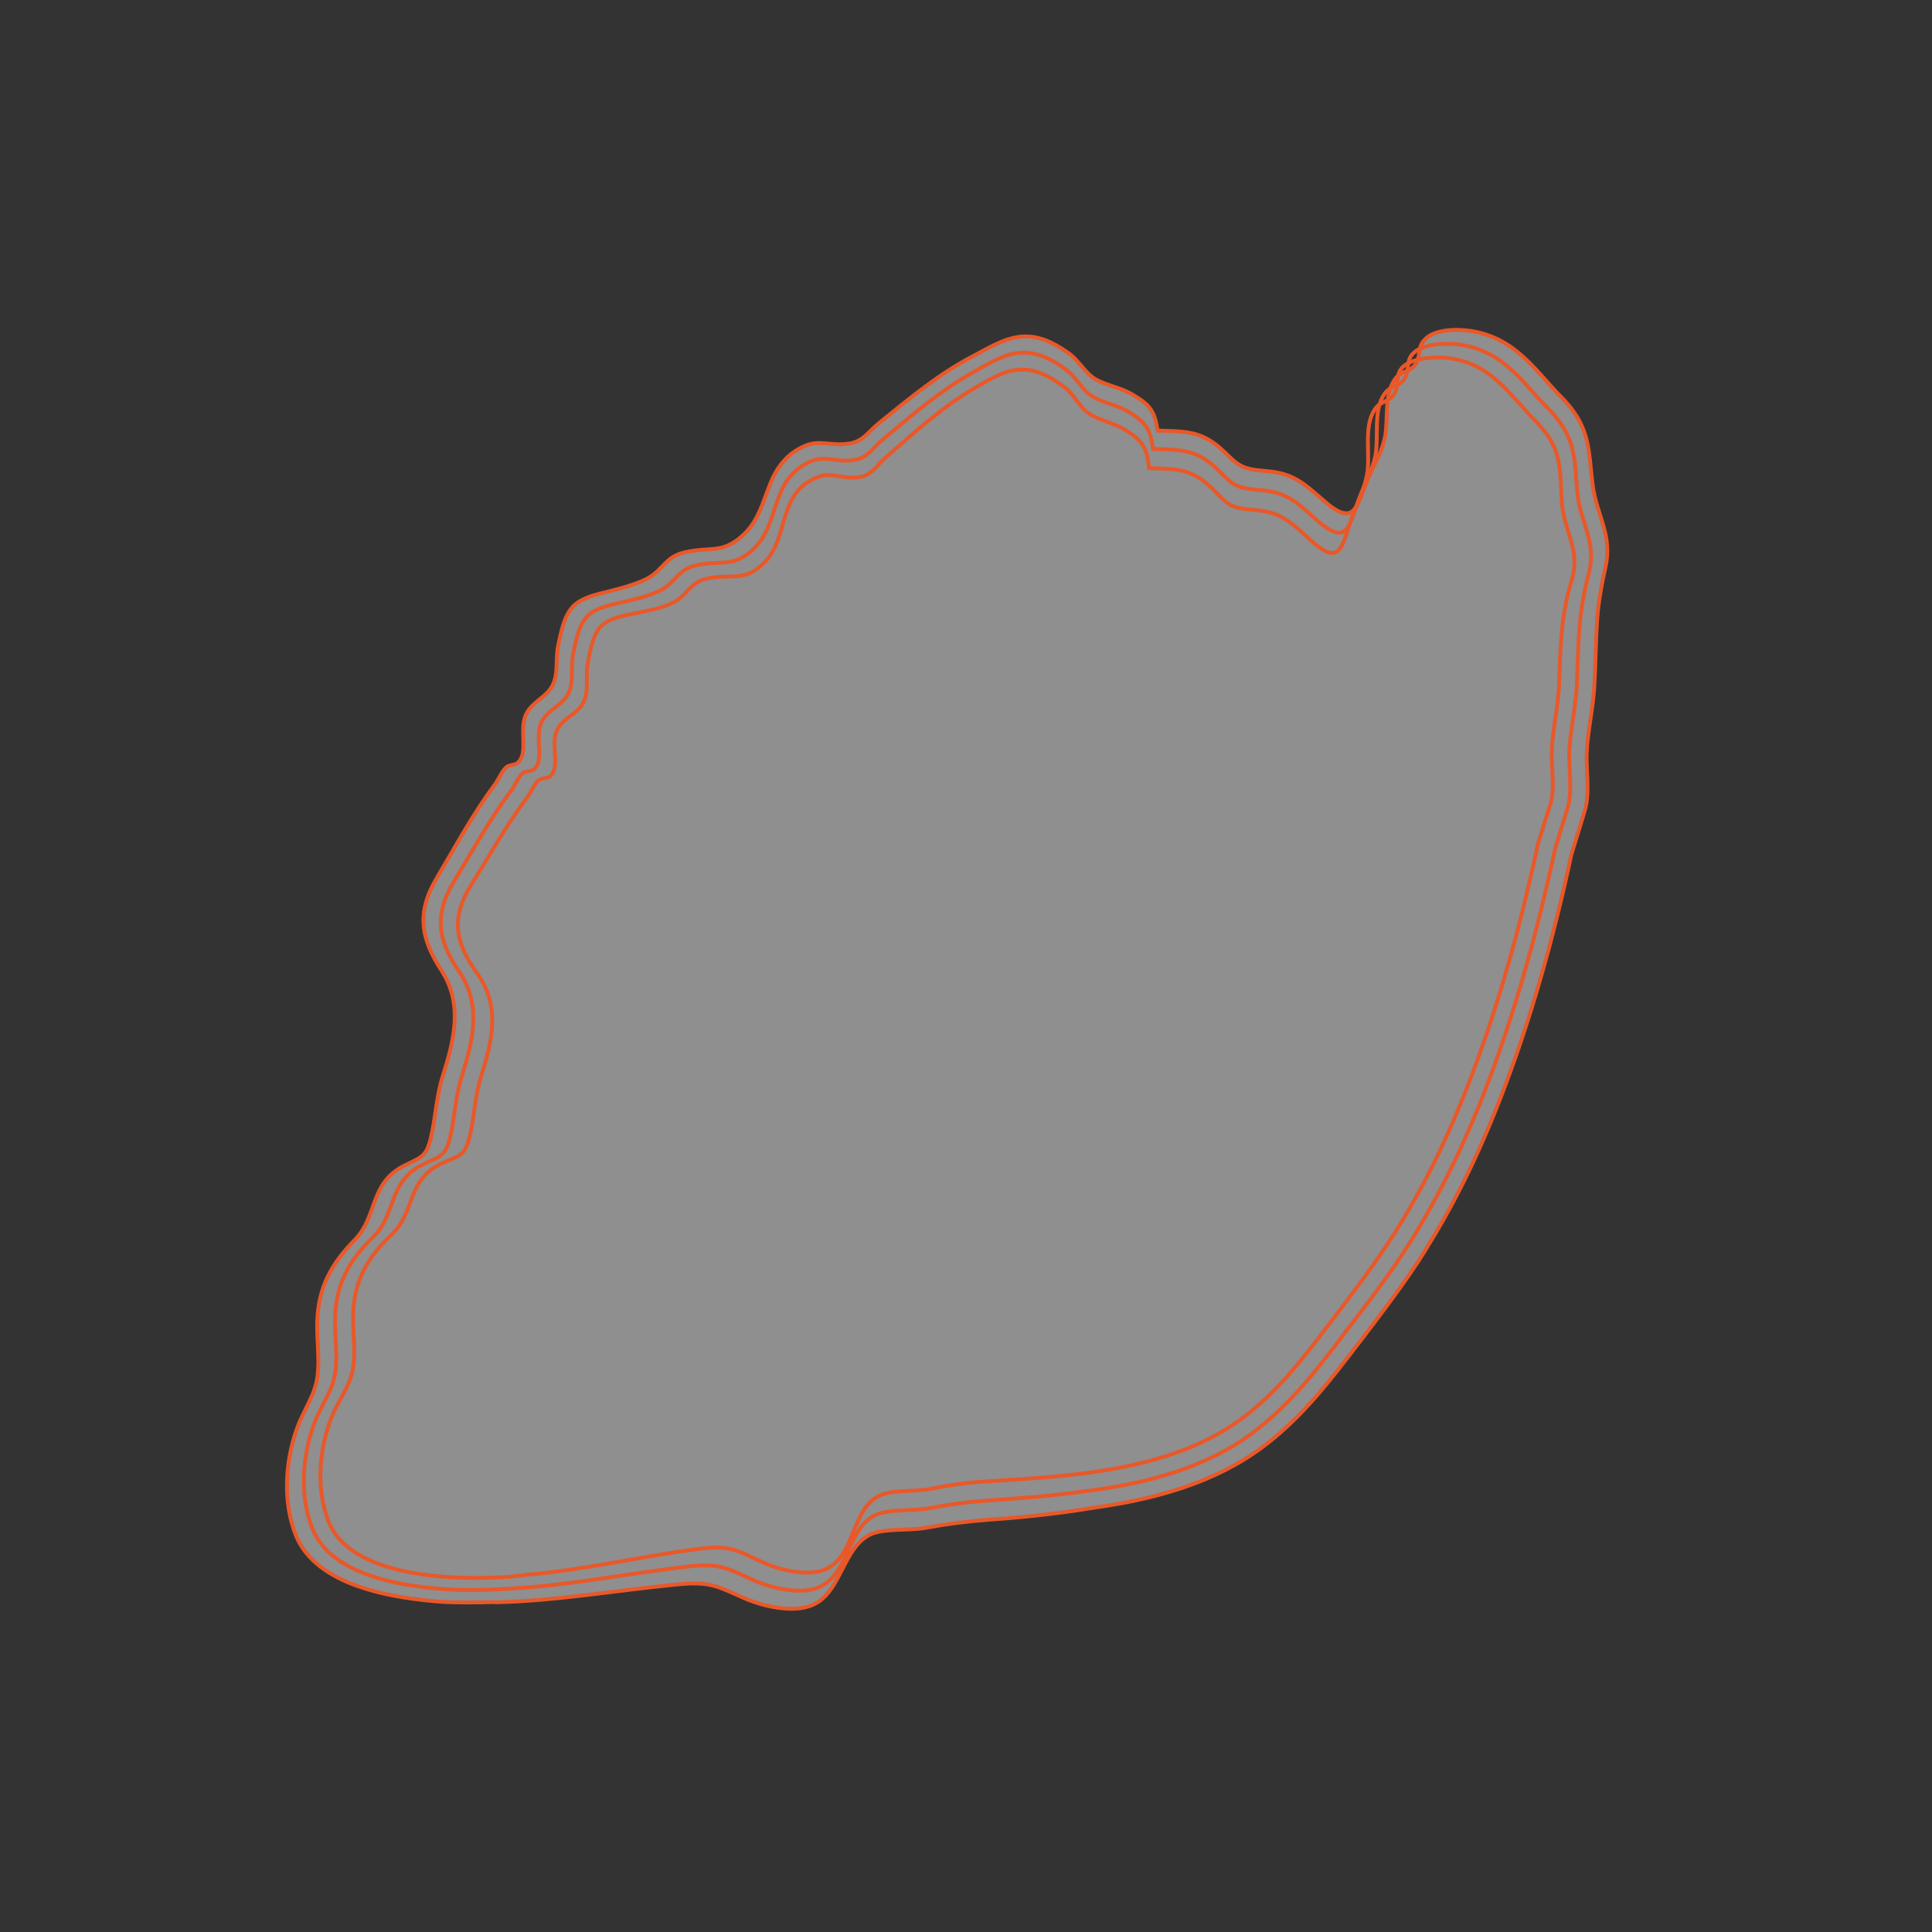 <?xml version="1.0" encoding="utf-8"?>
<!-- Generator: Adobe Illustrator 25.0.0, SVG Export Plug-In . SVG Version: 6.00 Build 0)  -->
<!DOCTYPE svg PUBLIC "-//W3C//DTD SVG 1.1//EN" "http://www.w3.org/Graphics/SVG/1.1/DTD/svg11.dtd">
<svg version="1.1" id="Livello_1" xmlns:x="http://ns.adobe.com/Extensibility/1.0/" xmlns:i="http://ns.adobe.com/AdobeIllustrator/10.0/" xmlns:graph="http://ns.adobe.com/Graphs/1.0/"
	 xmlns="http://www.w3.org/2000/svg" xmlns:xlink="http://www.w3.org/1999/xlink" x="0px" y="0px" viewBox="0 0 400 400"
	 style="enable-background:new 0 0 400 400;" xml:space="preserve">
<rect x="0" y="0" width="400" height="400" fill="#333333" stroke="none"/>
<style type="text/css">
	.st0{opacity:0.45;fill:#FFFFFF;enable-background:new    ;}
	.st1{fill:none;stroke:#E95829;stroke-width:0.8;stroke-miterlimit:10;}
</style>
<path class="st0" d="M302.274,68.309c0.768,0.048,1.488,0.096,2.16,0.192c9.264,1.44,13.2,7.968,18.816,13.728
	c4.512,4.56,5.424,8.304,5.952,13.152c0.144,1.392,0.288,2.928,0.48,4.56c0.528,5.04,2.832,8.736,3.072,13.296
	c0.096,1.344-0.048,2.784-0.384,4.32c-0.672,2.88-1.104,5.472-1.44,7.968c-0.24,1.968-0.336,3.936-0.432,5.952
	c-0.144,3.12-0.192,6.336-0.384,10.032c-0.192,3.984-0.96,7.776-1.392,11.616c-0.096,0.816-0.144,1.584-0.192,2.4
	c0,0.336-0.048,0.72-0.048,1.056c0,3.792,0.72,8.352-0.576,11.904c-0.048,0.288-2.448,8.016-2.544,8.304
	c-3.648,17.136-8.496,34.656-14.88,50.976c-1.008,2.544-2.016,5.088-3.12,7.584c-3.456,8.016-7.296,15.456-11.856,22.8
	c-0.144,0.288-0.336,0.528-0.48,0.816c-4.08,6.528-9.024,12.912-13.488,18.816c-0.24,0.288-0.48,0.624-0.72,0.912
	c-5.28,6.912-10.992,14.4-18.576,20.256c-0.384,0.288-0.768,0.576-1.152,0.864c-9.648,7.104-21.6,10.464-33.888,12.24
	c-0.672,0.096-1.344,0.192-1.968,0.288c-3.408,0.576-6.864,1.008-10.32,1.392s-6.912,0.672-10.272,0.912
	c-4.464,0.336-8.64,0.864-13.008,1.68c-3.216,0.576-8.304,0.096-11.184,1.248c-1.296,0.576-2.304,1.44-3.168,2.496
	c-0.816,1.008-1.488,2.16-2.16,3.408c-1.536,2.88-2.832,6-5.28,7.872c-0.672,0.528-1.44,0.912-2.304,1.2
	c-1.152,0.384-2.4,0.528-3.696,0.528c-3.504,0-7.296-1.104-9.888-2.256c-4.128-1.824-6.048-2.928-9.84-2.976
	c-1.104-0.048-2.4,0.048-3.936,0.192c-0.288,0.048-0.624,0.048-0.912,0.096c-12.432,1.248-24.24,3.312-36.48,3.6
	c-0.24-0.144-4.656,0.192-10.512-0.048c-11.088-0.72-26.928-3.36-31.056-13.92c-2.736-6.96-2.16-15.36,0.336-22.176
	c0.768-2.112,2.016-4.272,2.928-6.384c0.384-0.816,0.672-1.68,0.912-2.496c1.056-4.032,0.144-8.832,0.288-13.056
	c0.096-3.6,0.864-6.672,2.208-9.408c1.296-2.64,3.12-5.04,5.472-7.44c4.848-4.896,3.12-11.712,10.128-15.36
	c1.152-0.576,2.064-1.008,2.784-1.392c1.44-0.768,2.256-1.632,2.88-4.272c1.056-4.224,1.104-8.496,2.496-12.912
	c2.496-7.872,4.176-15.072-0.24-21.936c-4.368-6.72-5.232-12.096-0.864-19.344c3.744-6.288,7.296-12.96,11.808-19.008
	c0.912-1.248,1.248-2.352,2.208-3.456c0.48-0.576,1.008-0.624,1.584-0.768c0.384-0.048,0.768-0.192,1.104-0.48
	c0.144-0.144,0.336-0.336,0.48-0.576c0.48-0.816,0.624-1.776,0.624-2.832c0-0.384,0-0.768,0-1.152
	c-0.048-1.968-0.24-4.032,0.72-5.712c1.344-2.4,3.888-3.168,5.232-5.52c1.392-2.448,0.672-5.712,1.248-8.352
	c1.584-7.968,2.832-9.504,9.888-11.136c2.784-0.72,6.816-1.68,9.168-3.168c2.688-1.68,3.312-4.08,6.816-4.992
	c0.288-0.096,0.576-0.144,0.864-0.192c2.688-0.576,4.848-0.384,6.96-0.816c1.68-0.432,3.36-1.296,5.328-3.36
	c1.152-1.248,1.968-2.64,2.64-4.128c1.632-3.552,2.352-7.488,4.992-10.416c0.672-0.768,1.44-1.488,2.4-2.112
	c1.008-0.672,1.872-1.056,2.688-1.344c0.672-0.192,1.344-0.336,1.968-0.336c1.632-0.048,3.168,0.336,5.136,0.24
	c0.48,0,0.96-0.096,1.488-0.144c2.88-0.48,3.888-2.448,6.096-4.224c6.144-4.992,12.768-10.512,20.208-14.256
	c3.744-2.064,6.768-3.696,10.176-3.696c2.64,0,5.472,1.008,8.976,3.552c0.768,0.528,1.44,1.296,2.112,2.064
	c0.864,1.008,1.68,2.016,2.592,2.736c2.208,1.68,5.664,2.064,8.352,3.648c3.792,2.208,4.608,3.504,5.28,7.488
	c3.888,0.144,6.672,0.096,9.36,1.296c1.344,0.576,2.688,1.488,4.176,2.88c3.264,3.12,3.648,3.792,9.024,4.224
	c5.616,0.48,7.68,2.544,11.856,6.144c2.064,1.824,3.504,2.592,4.608,2.592c2.208,0.048,2.88-3.168,4.512-7.152
	c1.2-2.784,2.688-5.136,3.408-8.112c0.96-3.84-0.288-9.312,2.304-12.672c1.248-1.632,3.024-1.296,4.128-2.88
	c1.2-1.728,0.288-3.6,1.968-5.184C296.514,68.645,299.634,68.213,302.274,68.309"/>
<g>
	<path class="st1" d="M302.274,68.309c0.768,0.048,1.488,0.096,2.16,0.192c9.264,1.44,13.2,7.968,18.816,13.728
		c4.512,4.56,5.424,8.304,5.952,13.152c0.144,1.392,0.288,2.928,0.48,4.56c0.528,5.04,2.832,8.736,3.072,13.296
		c0.096,1.344-0.048,2.784-0.384,4.32c-0.672,2.88-1.104,5.472-1.44,7.968c-0.24,1.968-0.336,3.936-0.432,5.952
		c-0.144,3.12-0.192,6.336-0.384,10.032c-0.192,3.984-0.96,7.776-1.392,11.616c-0.096,0.816-0.144,1.584-0.192,2.4
		c0,0.336-0.048,0.72-0.048,1.056c0,3.792,0.72,8.352-0.576,11.904c-0.048,0.288-2.448,8.016-2.544,8.304
		c-3.648,17.136-8.496,34.656-14.88,50.976c-1.008,2.544-2.016,5.088-3.12,7.584c-3.456,8.016-7.296,15.456-11.856,22.8
		c-0.144,0.288-0.336,0.528-0.48,0.816c-4.08,6.528-9.024,12.912-13.488,18.816c-0.24,0.288-0.48,0.624-0.72,0.912
		c-5.28,6.912-10.992,14.4-18.576,20.256c-0.384,0.288-0.768,0.576-1.152,0.864c-9.648,7.104-21.6,10.464-33.888,12.24
		c-0.672,0.096-1.344,0.192-1.968,0.288c-3.408,0.576-6.864,1.008-10.32,1.392s-6.912,0.672-10.272,0.912
		c-4.464,0.336-8.64,0.864-13.008,1.68c-3.216,0.576-8.304,0.096-11.184,1.248c-1.296,0.576-2.304,1.44-3.168,2.496
		c-0.816,1.008-1.488,2.16-2.16,3.408c-1.536,2.88-2.832,6-5.28,7.872c-0.672,0.528-1.44,0.912-2.304,1.2
		c-1.152,0.384-2.4,0.528-3.696,0.528c-3.504,0-7.296-1.104-9.888-2.256c-4.128-1.824-6.048-2.928-9.84-2.976
		c-1.104-0.048-2.4,0.048-3.936,0.192c-0.288,0.048-0.624,0.048-0.912,0.096c-12.432,1.248-24.24,3.312-36.48,3.6
		c-0.24-0.144-4.656,0.192-10.512-0.048c-11.088-0.72-26.928-3.36-31.056-13.92c-2.736-6.96-2.16-15.36,0.336-22.176
		c0.768-2.112,2.016-4.272,2.928-6.384c0.384-0.816,0.672-1.68,0.912-2.496c1.056-4.032,0.144-8.832,0.288-13.056
		c0.096-3.6,0.864-6.672,2.208-9.408c1.296-2.64,3.12-5.04,5.472-7.44c4.848-4.896,3.12-11.712,10.128-15.36
		c1.152-0.576,2.064-1.008,2.784-1.392c1.44-0.768,2.256-1.632,2.88-4.272c1.056-4.224,1.104-8.496,2.496-12.912
		c2.496-7.872,4.176-15.072-0.24-21.936c-4.368-6.72-5.232-12.096-0.864-19.344c3.744-6.288,7.296-12.96,11.808-19.008
		c0.912-1.248,1.248-2.352,2.208-3.456c0.48-0.576,1.008-0.624,1.584-0.768c0.384-0.048,0.768-0.192,1.104-0.48
		c0.144-0.144,0.336-0.336,0.48-0.576c0.48-0.816,0.624-1.776,0.624-2.832c0-0.384,0-0.768,0-1.152
		c-0.048-1.968-0.24-4.032,0.72-5.712c1.344-2.4,3.888-3.168,5.232-5.52c1.392-2.448,0.672-5.712,1.248-8.352
		c1.584-7.968,2.832-9.504,9.888-11.136c2.784-0.72,6.816-1.68,9.168-3.168c2.688-1.68,3.312-4.08,6.816-4.992
		c0.288-0.096,0.576-0.144,0.864-0.192c2.688-0.576,4.848-0.384,6.96-0.816c1.68-0.432,3.36-1.296,5.328-3.36
		c1.152-1.248,1.968-2.64,2.64-4.128c1.632-3.552,2.352-7.488,4.992-10.416c0.672-0.768,1.44-1.488,2.4-2.112
		c1.008-0.672,1.872-1.056,2.688-1.344c0.672-0.192,1.344-0.336,1.968-0.336c1.632-0.048,3.168,0.336,5.136,0.24
		c0.48,0,0.96-0.096,1.488-0.144c2.88-0.48,3.888-2.448,6.096-4.224c6.144-4.992,12.768-10.512,20.208-14.256
		c3.744-2.064,6.768-3.696,10.176-3.696c2.64,0,5.472,1.008,8.976,3.552c0.768,0.528,1.44,1.296,2.112,2.064
		c0.864,1.008,1.68,2.016,2.592,2.736c2.208,1.68,5.664,2.064,8.352,3.648c3.792,2.208,4.608,3.504,5.28,7.488
		c3.888,0.144,6.672,0.096,9.36,1.296c1.344,0.576,2.688,1.488,4.176,2.88c3.264,3.12,3.648,3.792,9.024,4.224
		c5.616,0.48,7.68,2.544,11.856,6.144c2.064,1.824,3.504,2.592,4.608,2.592c2.208,0.048,2.88-3.168,4.512-7.152
		c1.2-2.784,2.688-5.136,3.408-8.112c0.96-3.84-0.288-9.312,2.304-12.672c1.248-1.632,3.024-1.296,4.128-2.88
		c1.2-1.728,0.288-3.6,1.968-5.184C296.514,68.645,299.634,68.213,302.274,68.309"/>
	<path class="st1" d="M299.922,71.189c0.768,0,1.488,0.096,2.16,0.144c9.12,1.248,12.912,7.632,18.576,13.392
		c4.368,4.464,5.136,8.016,5.568,12.72c0.096,1.344,0.192,2.832,0.336,4.416c0.432,4.944,2.688,8.4,2.832,12.816
		c0.048,1.296-0.096,2.64-0.48,4.128c-0.72,2.784-1.2,5.232-1.536,7.632c-0.24,1.92-0.384,3.792-0.528,5.712
		c-0.144,2.976-0.24,6.096-0.384,9.648c-0.192,3.84-0.96,7.488-1.344,11.184c-0.096,0.768-0.144,1.536-0.192,2.304
		c0,0.336-0.048,0.672-0.048,1.008c0,3.696,0.72,8.064-0.48,11.472c-0.048,0.144-2.4,7.824-2.448,8.016
		c-3.6,16.896-8.352,34.224-14.64,50.352c-0.96,2.544-2.016,5.04-3.072,7.488c-3.408,7.92-7.2,15.264-11.664,22.56
		c-0.144,0.24-0.336,0.528-0.48,0.768c-3.984,6.384-8.832,12.72-13.344,18.576c-0.24,0.288-0.48,0.624-0.672,0.912
		c-5.184,6.816-10.656,13.968-17.856,19.536c-0.384,0.288-0.72,0.576-1.104,0.864c-9.312,6.864-20.832,10.032-32.64,11.664
		c-0.624,0.096-1.296,0.192-1.92,0.24c-3.312,0.48-6.672,0.864-9.936,1.152c-3.36,0.288-6.672,0.528-9.888,0.768
		c-4.32,0.288-8.304,0.816-12.528,1.632c-3.12,0.576-8.112,0.096-10.896,1.344c-1.248,0.576-2.208,1.44-3.024,2.496
		c-0.768,1.008-1.392,2.208-2.016,3.456c-1.392,2.928-2.592,6.096-4.944,7.968c-0.672,0.528-1.392,0.912-2.256,1.248
		c-1.104,0.384-2.352,0.528-3.6,0.528c-3.408,0-7.104-1.104-9.648-2.256c-4.08-1.824-5.856-2.928-9.552-2.976
		c-1.104,0-2.352,0.048-3.84,0.24c-0.288,0.048-0.576,0.048-0.912,0.096c-12.096,1.44-23.664,3.792-35.76,4.464
		c-0.144-0.048-4.512,0.384-10.368,0.288c-10.896-0.384-26.784-2.592-30.768-12.816c-2.688-6.864-2.016-15.168,0.528-21.936
		c0.816-2.112,2.064-4.176,3.024-6.288c0.384-0.816,0.72-1.632,0.912-2.496c1.104-3.936,0.144-8.736,0.288-12.912
		c0.096-3.552,0.864-6.576,2.256-9.312c1.296-2.592,3.168-4.944,5.568-7.248c4.944-4.8,3.12-11.52,10.224-15.024
		c1.152-0.576,2.064-0.96,2.784-1.296c1.488-0.768,2.256-1.536,2.928-4.176c1.056-4.176,1.056-8.4,2.448-12.768
		c2.448-7.824,4.08-14.88-0.48-21.696c-4.464-6.528-5.376-11.76-1.008-18.912c3.744-6.144,7.248-12.624,11.664-18.528
		c0.912-1.2,1.2-2.304,2.16-3.408c0.48-0.576,1.008-0.624,1.584-0.72c0.384-0.048,0.768-0.144,1.104-0.432
		c0.144-0.144,0.336-0.336,0.48-0.576c0.48-0.768,0.576-1.728,0.576-2.784c0-0.384,0-0.72-0.048-1.104
		c-0.096-1.92-0.288-3.936,0.672-5.568c1.344-2.352,3.888-3.024,5.232-5.328c1.392-2.4,0.576-5.616,1.104-8.208
		c1.488-7.92,2.64-9.312,9.696-10.848c2.688-0.624,6.672-1.488,8.976-2.88c2.64-1.632,3.168-3.936,6.576-4.8
		c0.288-0.048,0.576-0.144,0.816-0.192c2.64-0.528,4.704-0.24,6.768-0.672c1.632-0.384,3.264-1.152,5.136-3.216
		c1.104-1.2,1.872-2.592,2.496-4.08c1.488-3.504,2.064-7.44,4.512-10.32c0.624-0.768,1.392-1.44,2.304-2.064
		c0.96-0.624,1.824-1.056,2.64-1.296c0.672-0.192,1.296-0.288,1.872-0.288c1.632-0.048,3.072,0.432,4.992,0.384
		c0.432,0,0.912-0.048,1.44-0.144c2.832-0.432,3.744-2.4,5.808-4.128c5.904-4.944,12.24-10.464,19.296-14.304
		c3.696-2.112,6.672-3.792,10.032-3.792c2.592,0,5.376,1.008,8.832,3.6c0.72,0.528,1.392,1.296,2.064,2.112
		c0.864,1.008,1.632,2.112,2.496,2.784c2.16,1.776,5.616,2.16,8.256,3.744c3.744,2.304,4.512,3.6,5.088,7.68
		c3.84,0.144,6.576,0.096,9.264,1.344c1.344,0.624,2.64,1.536,4.08,2.928c3.264,3.168,3.504,3.84,8.88,4.272
		c5.616,0.432,7.584,2.592,11.664,6.192c2.064,1.824,3.504,2.592,4.56,2.64c2.16,0,2.784-3.264,4.32-7.344
		c1.104-2.88,2.544-5.328,3.216-8.352c0.864-3.984-0.528-9.648,1.968-13.104c1.2-1.68,2.976-1.344,4.08-3.024
		c1.2-1.776,0.192-3.744,1.872-5.376C294.21,71.573,297.33,71.141,299.922,71.189"/>
	<path class="st1" d="M297.57,74.021c0.768,0,1.488,0.048,2.112,0.096c8.976,1.056,12.624,7.344,18.288,13.104
		c5.52,5.616,4.944,9.648,5.376,16.56c0.384,6.192,3.984,9.936,2.064,16.32c-2.4,8.016-2.256,13.632-2.64,22.08
		c-0.24,4.416-1.248,8.592-1.488,12.96c-0.192,3.792,0.864,8.496-0.48,11.952l-2.4,7.68c-4.08,19.248-9.696,39.12-17.424,57.12
		c-3.456,8.112-7.344,15.6-12,23.04c-4.128,6.576-9.216,13.152-13.824,19.248c-5.376,7.104-10.896,14.256-18.144,19.584
		c-14.496,10.704-34.848,11.856-52.368,12.912c-4.176,0.24-7.968,0.768-12,1.584c-2.976,0.624-7.872,0.096-10.56,1.392
		c-5.904,2.784-5.04,13.056-11.568,15.408c-1.056,0.384-2.256,0.528-3.504,0.528c-3.312,0-6.96-1.104-9.36-2.256
		c-3.984-1.824-5.712-2.928-9.312-2.928c-1.056,0-2.256,0.096-3.744,0.288c-12.144,1.584-23.664,4.368-35.856,5.376
		c0,0.096-4.368,0.624-10.224,0.624c-10.752,0-26.64-1.824-30.528-11.76c-2.64-6.816-1.92-15.024,0.72-21.648
		c1.152-2.88,3.264-5.712,4.08-8.64c1.104-3.888,0.192-8.592,0.336-12.72c0.24-6.912,3.024-11.664,7.92-16.272
		c4.992-4.704,3.12-11.328,10.32-14.736c3.504-1.632,4.8-1.392,5.808-5.328c1.056-4.128,1.056-8.304,2.4-12.624
		c2.448-7.728,4.032-14.736-0.768-21.408c-4.56-6.384-5.568-11.472-1.2-18.432c3.744-5.952,7.2-12.288,11.568-18.048
		c0.912-1.2,1.152-2.256,2.112-3.312c0.96-1.104,2.208-0.096,3.12-1.632c1.392-2.352-0.528-6.48,1.104-9.312
		c1.344-2.304,3.888-2.928,5.184-5.184c1.344-2.304,0.48-5.52,0.96-8.064c1.392-7.92,2.448-9.168,9.456-10.512
		c2.64-0.528,6.576-1.248,8.784-2.592c2.544-1.536,2.976-3.84,6.336-4.656c5.184-1.2,8.064,1.056,12.384-3.744
		s2.784-12.384,8.592-16.224c1.776-1.152,3.12-1.488,4.368-1.488c1.584,0,2.976,0.528,4.848,0.528c0.432,0,0.912-0.048,1.392-0.096
		c2.784-0.384,3.6-2.352,5.568-4.08c5.664-4.944,11.712-10.464,18.384-14.352c3.648-2.16,6.576-3.84,9.888-3.84
		c2.544,0,5.28,1.008,8.736,3.648c1.68,1.248,2.976,3.696,4.464,4.992c2.112,1.824,5.52,2.208,8.16,3.888
		c3.744,2.352,4.416,3.696,4.896,7.872c5.712,0.192,8.928,0.048,13.2,4.368c3.216,3.216,3.36,3.888,8.736,4.32
		c5.568,0.432,7.44,2.592,11.52,6.24c2.064,1.872,3.456,2.64,4.464,2.64c2.112,0,2.64-3.36,4.176-7.584
		c1.056-2.928,2.448-5.472,3.024-8.64c0.768-4.128-0.816-9.936,1.632-13.536c1.2-1.776,2.928-1.44,3.984-3.12
		c1.152-1.872,0.096-3.84,1.728-5.568C291.858,74.549,294.978,74.021,297.57,74.021"/>
</g>
</svg>

